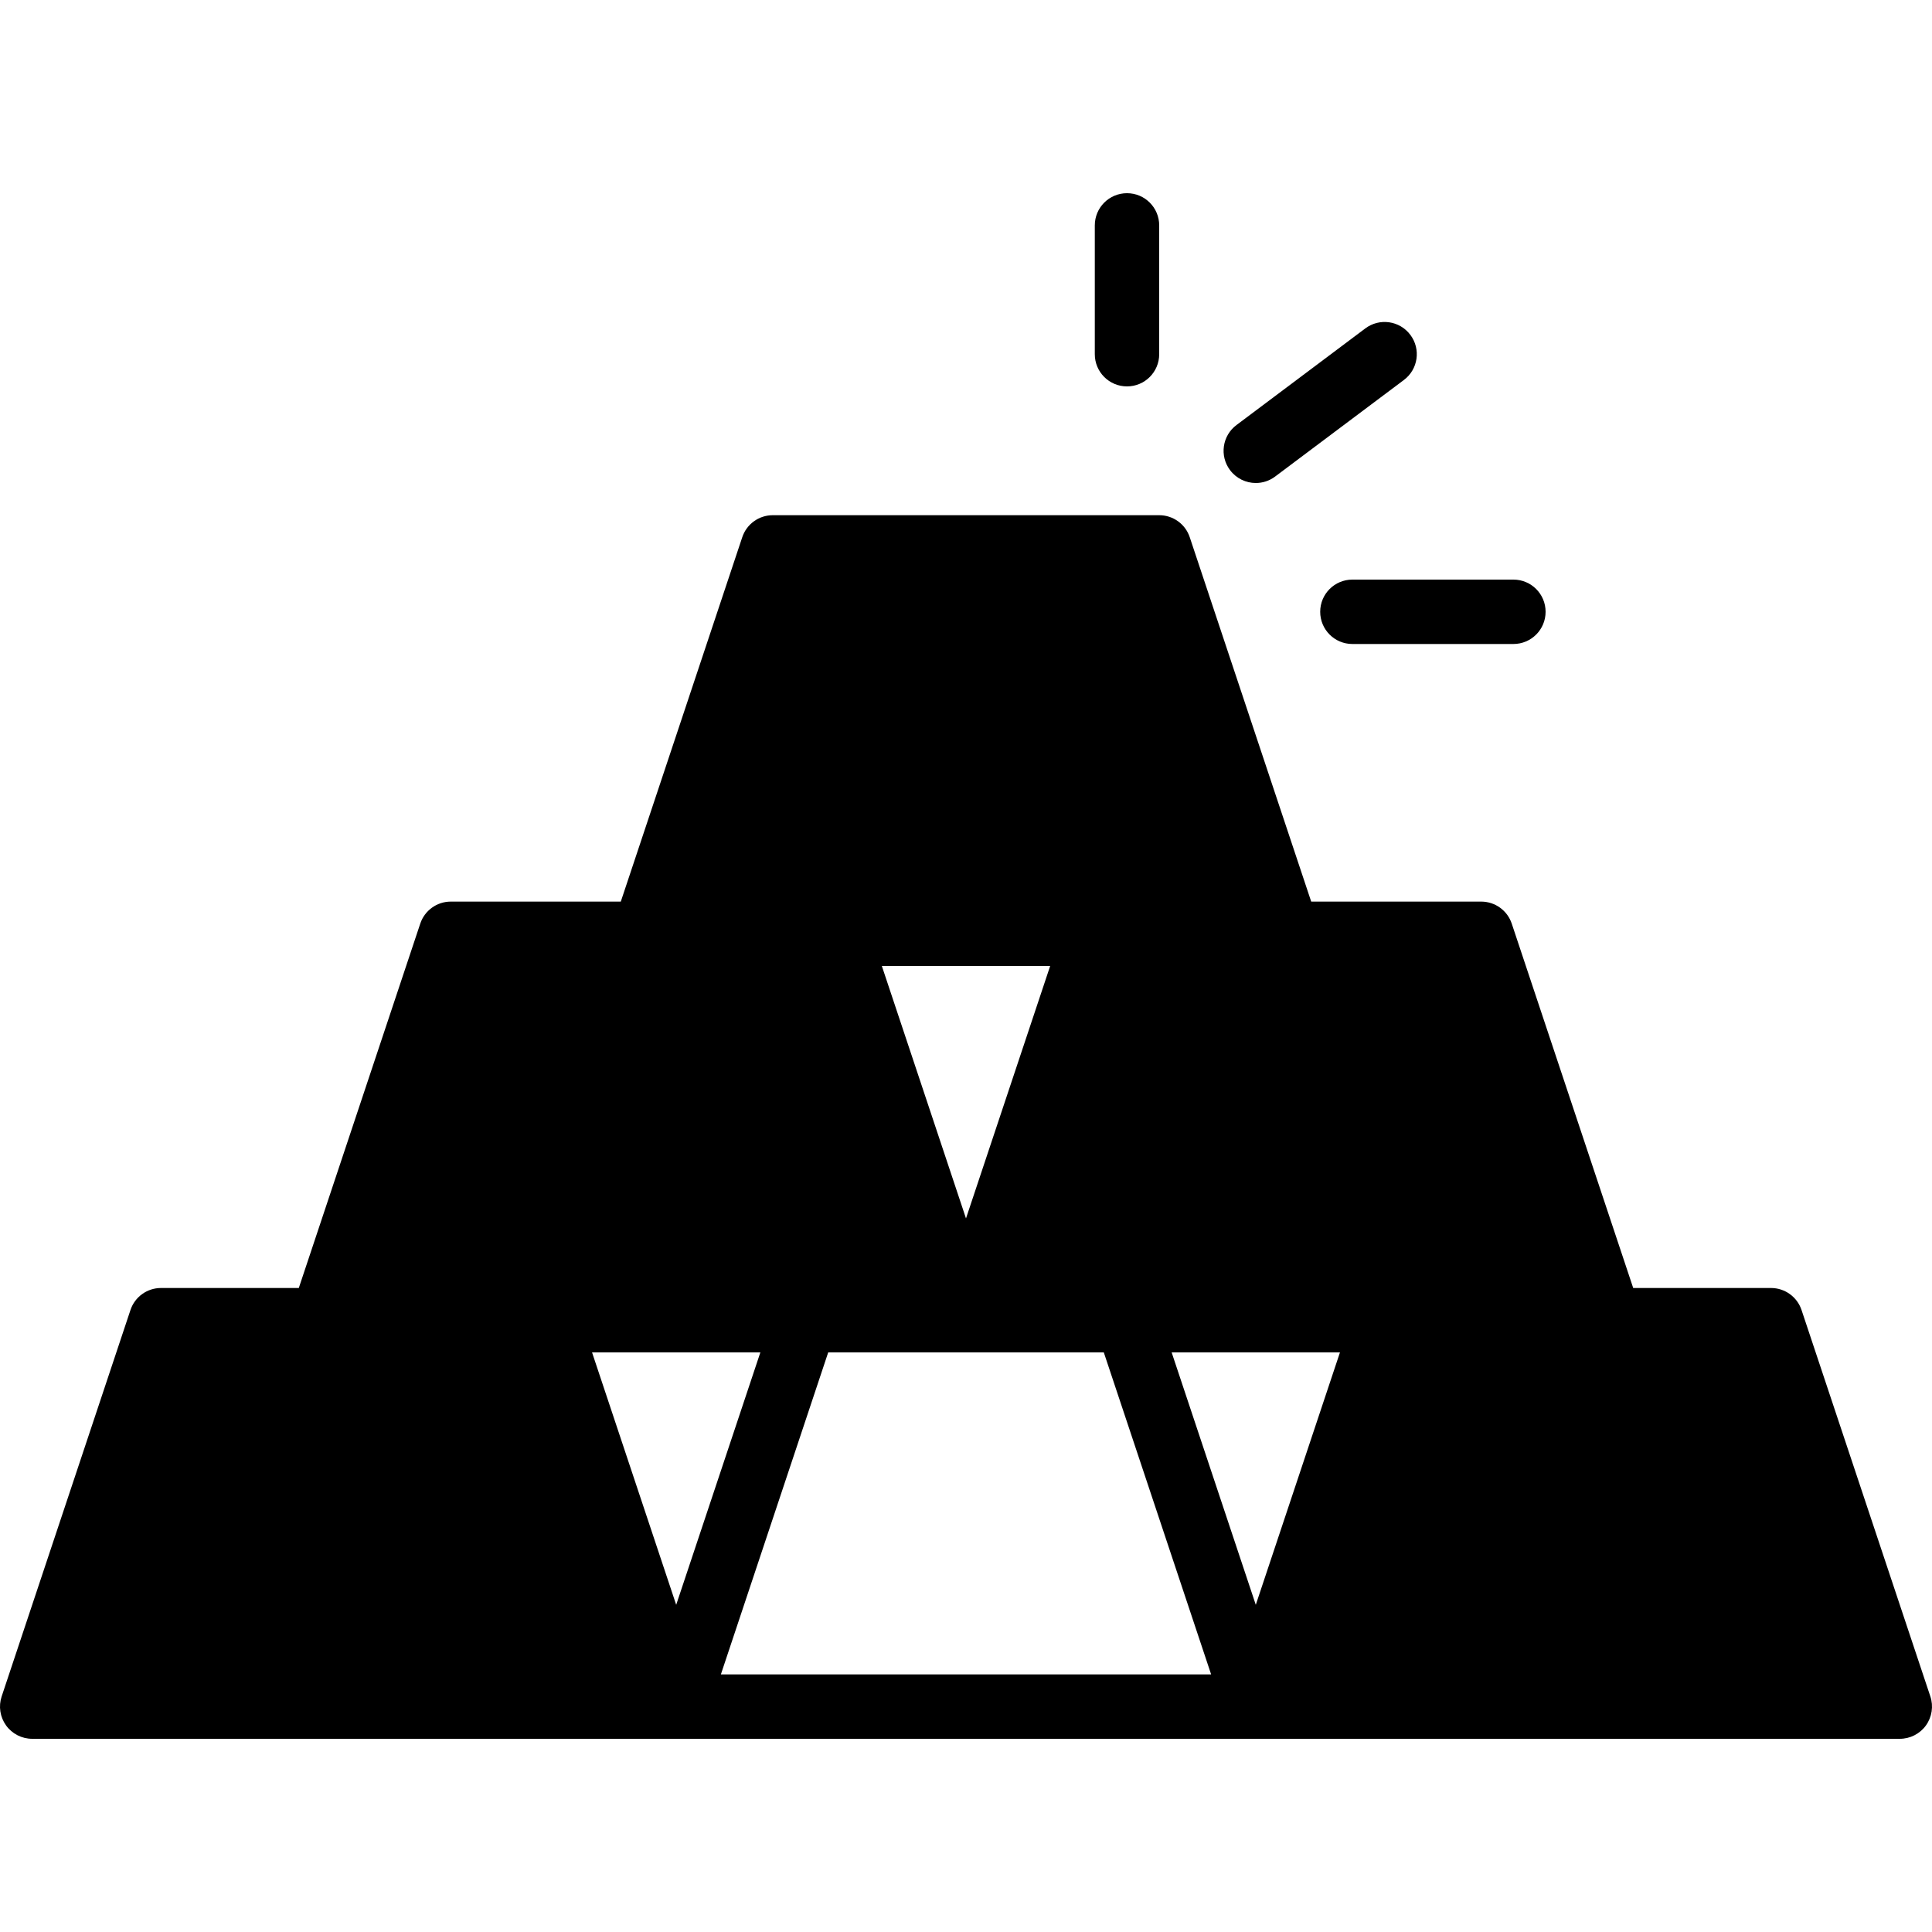 <?xml version="1.0" encoding="iso-8859-1"?>
<!-- Generator: Adobe Illustrator 19.0.0, SVG Export Plug-In . SVG Version: 6.00 Build 0)  -->
<svg xmlns="http://www.w3.org/2000/svg" xmlns:xlink="http://www.w3.org/1999/xlink" version="1.1" id="Layer_1" x="0px" y="0px" viewBox="0 0 512 512" style="enable-background:new 0 0 512 512;" xml:space="preserve">
<g>
	<g>
		<g>
			<path d="M511.561,449.57l-34.133-102.4c-1.161-3.49-4.42-5.837-8.098-5.837h-36.514l-32.188-96.563     c-1.161-3.49-4.42-5.837-8.098-5.837h-45.047l-32.188-96.563c-1.161-3.49-4.42-5.837-8.098-5.837h-102.4     c-3.669,0-6.929,2.347-8.09,5.837l-32.188,96.563h-45.056c-3.669,0-6.929,2.347-8.09,5.837l-32.188,96.563H42.663     c-3.669,0-6.929,2.347-8.09,5.837L0.44,449.57c-0.87,2.594-0.435,5.461,1.169,7.689c1.604,2.227,4.181,3.541,6.921,3.541h170.667     h153.6h170.667c2.748,0,5.316-1.314,6.929-3.541C511.988,455.031,512.432,452.164,511.561,449.57z M278.303,256l-22.306,66.893     L233.699,256H278.303z M156.899,358.4h44.604l-22.306,66.893L156.899,358.4z M191.041,443.733l28.442-85.333h36.514h36.523     l28.442,85.333H191.041z M332.797,425.293L310.499,358.4h44.604L332.797,425.293z"/>
			<path d="M298.666,102.4c4.719,0,8.533-3.814,8.533-8.533V59.733c0-4.719-3.814-8.533-8.533-8.533s-8.533,3.814-8.533,8.533     v34.133C290.133,98.586,293.947,102.4,298.666,102.4z"/>
			<path d="M332.808,128c1.783,0,3.575-0.555,5.111-1.707l34.133-25.6c3.772-2.825,4.54-8.175,1.707-11.947     c-2.825-3.78-8.175-4.54-11.947-1.707l-34.133,25.6c-3.772,2.825-4.54,8.175-1.707,11.947     C327.654,126.822,330.205,128,332.808,128z"/>
			<path d="M349.866,162.133c0,4.719,3.814,8.533,8.533,8.533h42.667c4.719,0,8.533-3.814,8.533-8.533s-3.814-8.533-8.533-8.533     h-42.667C353.68,153.6,349.866,157.414,349.866,162.133z"/>
		</g>
	</g>
</g>
<g>
</g>
<g>
</g>
<g>
</g>
<g>
</g>
<g>
</g>
<g>
</g>
<g>
</g>
<g>
</g>
<g>
</g>
<g>
</g>
<g>
</g>
<g>
</g>
<g>
</g>
<g>
</g>
<g>
</g>
</svg>
